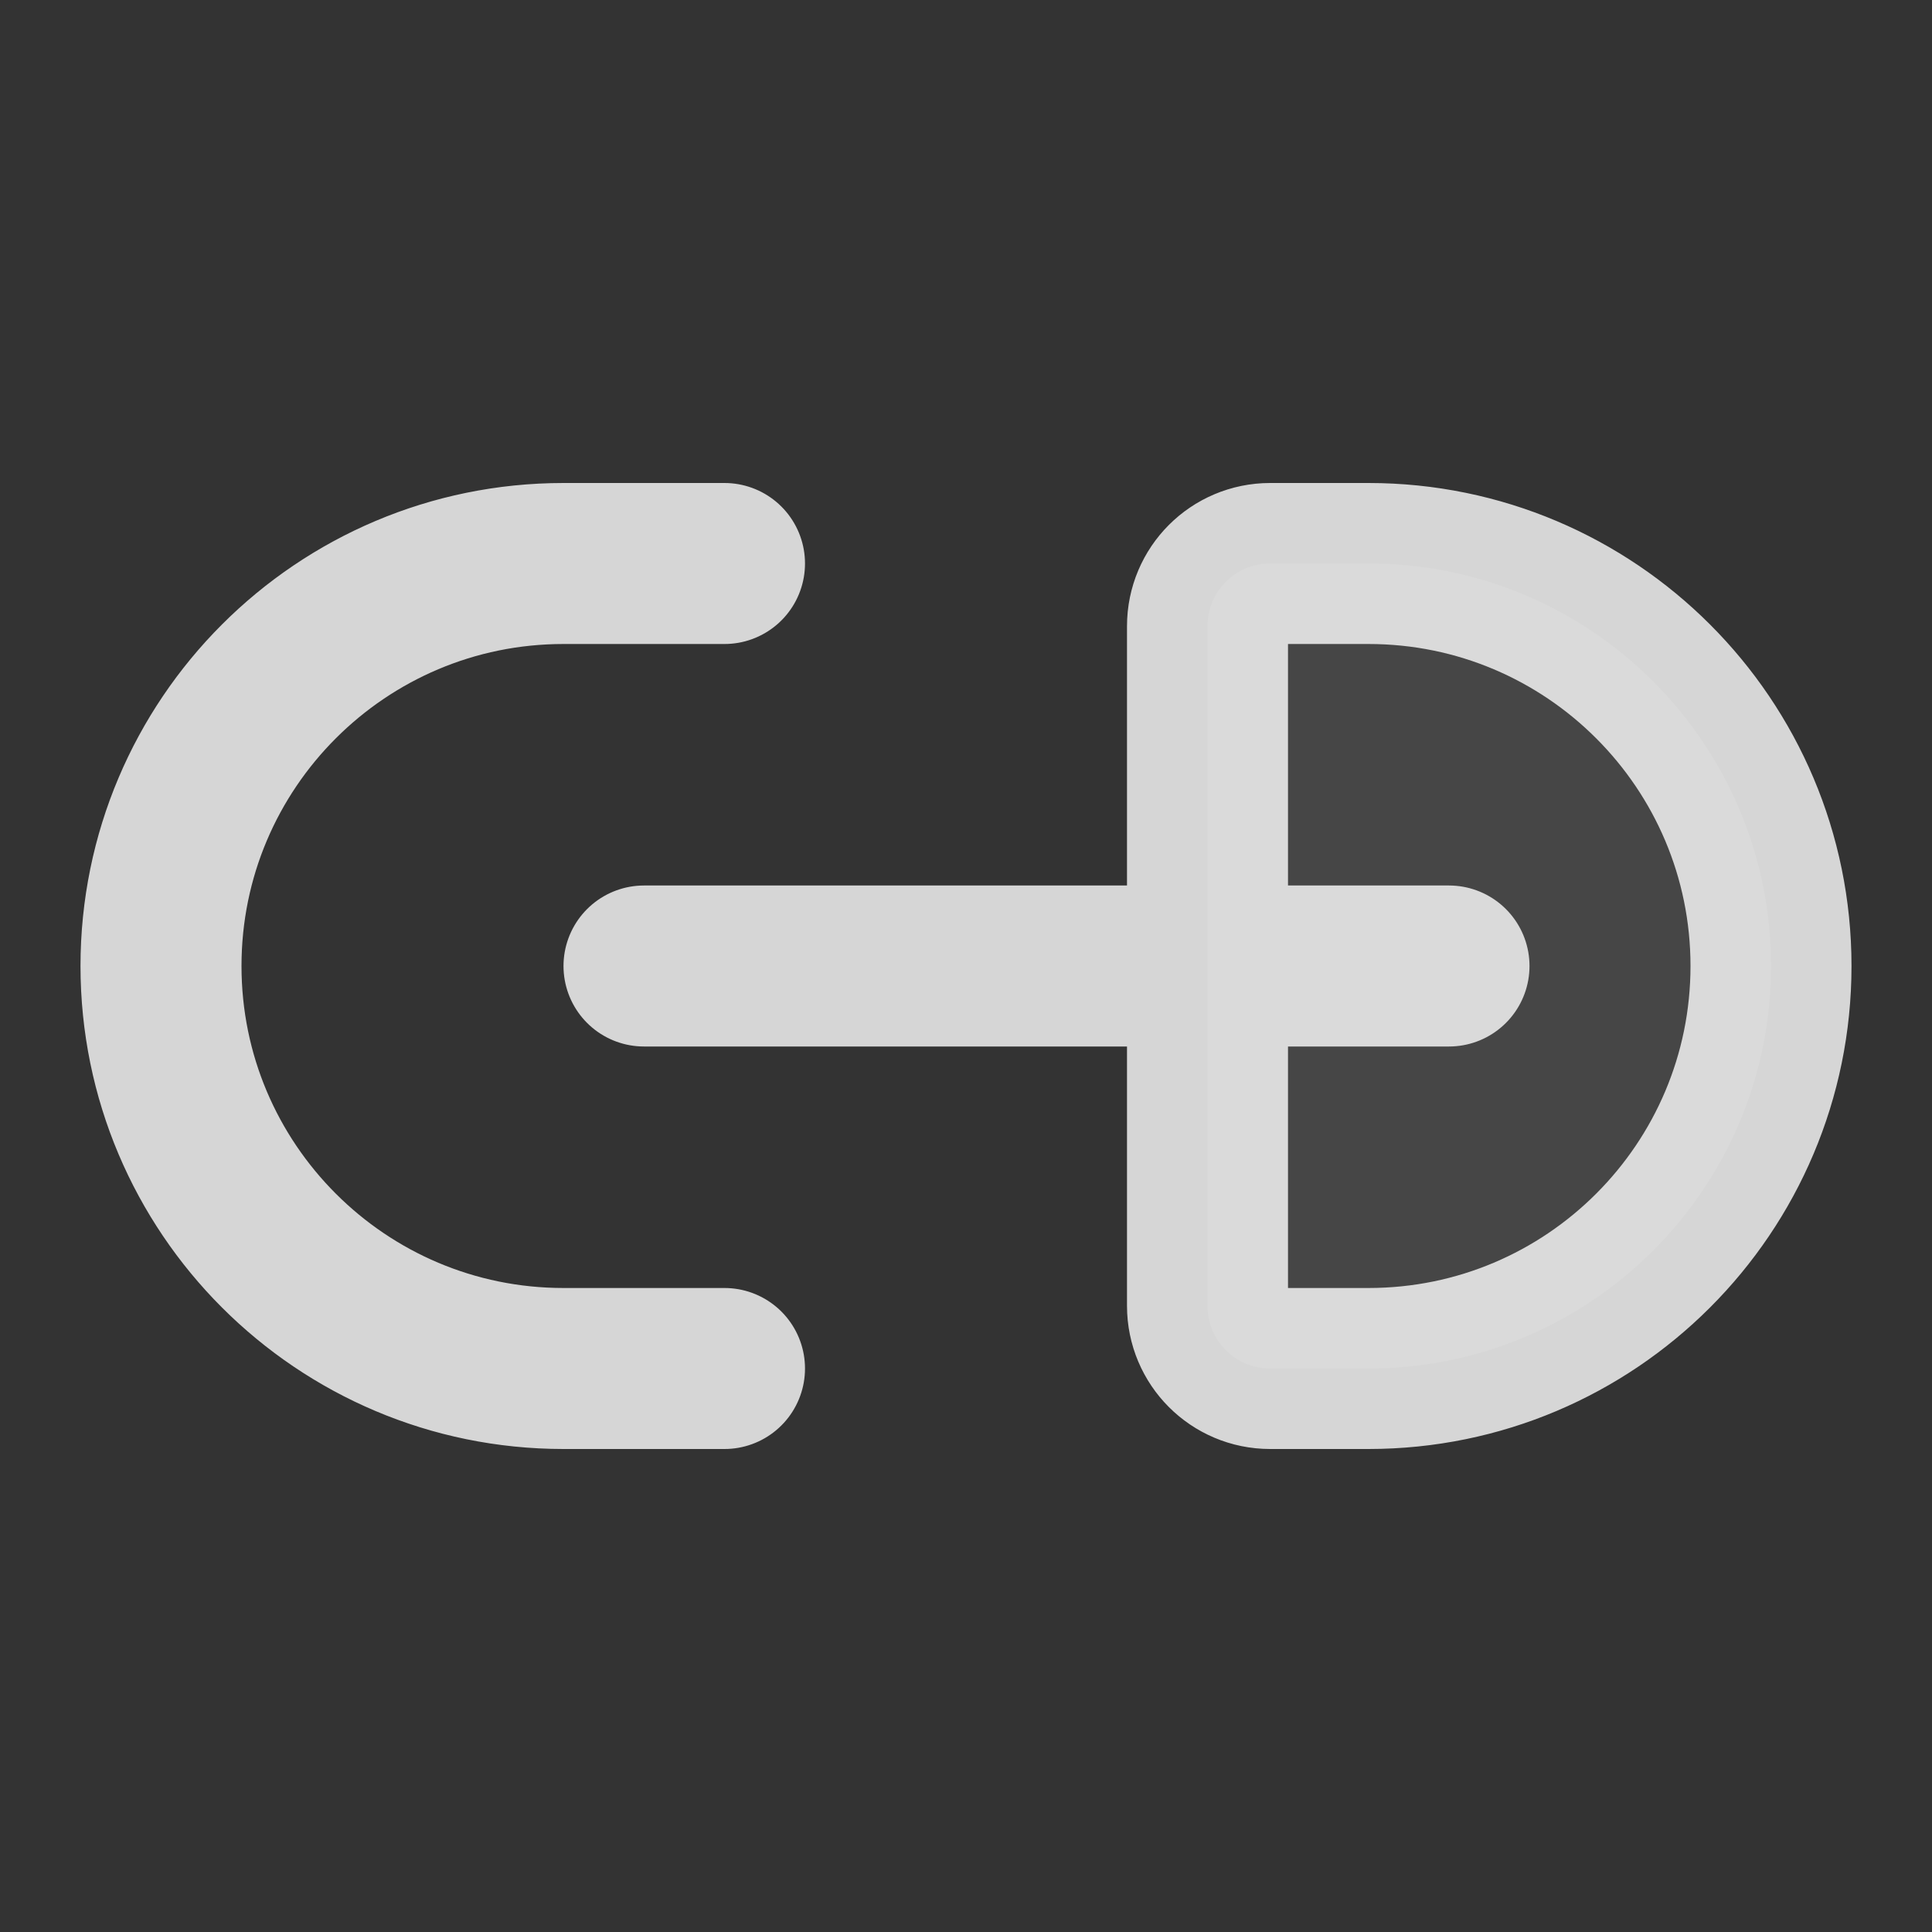 <svg width="24" height="24" viewBox="0 0 24 24" fill="none" xmlns="http://www.w3.org/2000/svg">
<rect x="0" y="0" width="24" height="24" fill="#333333" stroke="none"/>
<g id="link-05">
<path id="Fill" opacity="0.12" d="M17 17H15.778C15.348 17 15 16.652 15 16.222V7.778C15 7.348 15.348 7 15.778 7H17C19.761 7 22 9.239 22 12C22 14.761 19.761 17 17 17Z" fill="white" fill-opacity="0.8"/>
<path id="Icon" d="M8 12L18 12M9 17H7C4.239 17 2 14.761 2 12C2 9.239 4.239 7 7 7H9M15.778 17H17C19.761 17 22 14.761 22 12C22 9.239 19.761 7 17 7H15.778C15.348 7 15 7.348 15 7.778V16.222C15 16.652 15.348 17 15.778 17Z" stroke="white" stroke-opacity="0.8" stroke-width="2" stroke-linecap="round" stroke-linejoin="round"/>
</g>
</svg>
